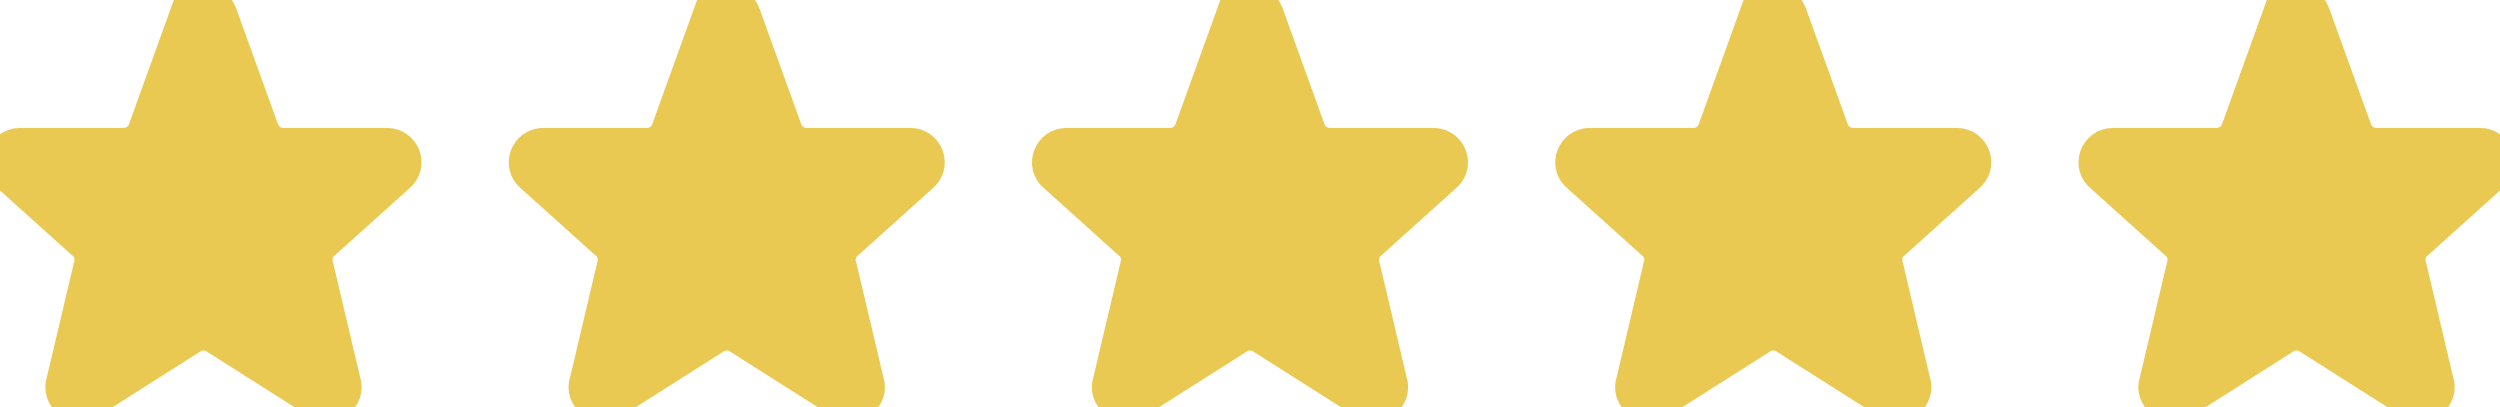 <svg width="86" height="14" viewBox="0 0 86 14" fill="none" xmlns="http://www.w3.org/2000/svg">
<path d="M6.352 0.443C6.576 -0.148 7.424 -0.148 7.648 0.443L9.097 4.457C9.148 4.587 9.237 4.7 9.352 4.779C9.468 4.858 9.605 4.9 9.745 4.9H13.306C13.964 4.9 14.251 5.719 13.734 6.12L11.2 8.4C11.086 8.487 11.003 8.608 10.963 8.745C10.922 8.882 10.927 9.029 10.975 9.164L11.9 13.086C12.125 13.716 11.396 14.257 10.844 13.869L7.403 11.685C7.285 11.602 7.144 11.558 7 11.558C6.856 11.558 6.715 11.602 6.598 11.685L3.156 13.869C2.605 14.257 1.875 13.715 2.1 13.086L3.026 9.164C3.074 9.029 3.078 8.882 3.037 8.745C2.997 8.608 2.914 8.487 2.8 8.4L0.266 6.12C-0.252 5.719 0.037 4.9 0.693 4.9H4.254C4.394 4.9 4.531 4.858 4.647 4.779C4.763 4.7 4.852 4.588 4.902 4.457L6.351 0.443H6.352Z" fill="#EAC953"/>
<path d="M6.352 0.443C6.576 -0.148 7.424 -0.148 7.648 0.443L9.097 4.457C9.148 4.587 9.237 4.7 9.352 4.779C9.468 4.858 9.605 4.9 9.745 4.9H13.306C13.964 4.9 14.251 5.719 13.734 6.12L11.2 8.4C11.086 8.487 11.003 8.608 10.963 8.745C10.922 8.882 10.927 9.029 10.975 9.164L11.9 13.086C12.125 13.716 11.396 14.257 10.844 13.869L7.403 11.685C7.285 11.602 7.144 11.558 7 11.558C6.856 11.558 6.715 11.602 6.598 11.685L3.156 13.869C2.605 14.257 1.875 13.715 2.1 13.086L3.026 9.164C3.074 9.029 3.078 8.882 3.037 8.745C2.997 8.608 2.914 8.487 2.8 8.4L0.266 6.12C-0.252 5.719 0.037 4.9 0.693 4.9H4.254C4.394 4.9 4.531 4.858 4.647 4.779C4.763 4.7 4.852 4.588 4.902 4.457L6.351 0.443H6.352Z" stroke="#EAC953"/>
<path d="M24.352 0.443C24.576 -0.148 25.424 -0.148 25.648 0.443L27.097 4.457C27.148 4.587 27.237 4.7 27.352 4.779C27.468 4.858 27.605 4.9 27.745 4.9H31.306C31.964 4.9 32.251 5.719 31.734 6.12L29.2 8.4C29.086 8.487 29.003 8.608 28.963 8.745C28.922 8.882 28.927 9.029 28.974 9.164L29.9 13.086C30.125 13.716 29.396 14.257 28.844 13.869L25.403 11.685C25.285 11.602 25.144 11.558 25 11.558C24.856 11.558 24.715 11.602 24.598 11.685L21.156 13.869C20.605 14.257 19.875 13.715 20.1 13.086L21.026 9.164C21.074 9.029 21.078 8.882 21.037 8.745C20.997 8.608 20.914 8.487 20.8 8.4L18.266 6.12C17.748 5.719 18.037 4.9 18.693 4.9H22.254C22.394 4.9 22.531 4.858 22.647 4.779C22.763 4.7 22.852 4.588 22.902 4.457L24.351 0.443H24.352Z" fill="#EAC953"/>
<path d="M24.352 0.443C24.576 -0.148 25.424 -0.148 25.648 0.443L27.097 4.457C27.148 4.587 27.237 4.7 27.352 4.779C27.468 4.858 27.605 4.9 27.745 4.9H31.306C31.964 4.9 32.251 5.719 31.734 6.12L29.2 8.4C29.086 8.487 29.003 8.608 28.963 8.745C28.922 8.882 28.927 9.029 28.974 9.164L29.9 13.086C30.125 13.716 29.396 14.257 28.844 13.869L25.403 11.685C25.285 11.602 25.144 11.558 25 11.558C24.856 11.558 24.715 11.602 24.598 11.685L21.156 13.869C20.605 14.257 19.875 13.715 20.1 13.086L21.026 9.164C21.074 9.029 21.078 8.882 21.037 8.745C20.997 8.608 20.914 8.487 20.8 8.4L18.266 6.12C17.748 5.719 18.037 4.9 18.693 4.9H22.254C22.394 4.9 22.531 4.858 22.647 4.779C22.763 4.7 22.852 4.588 22.902 4.457L24.351 0.443H24.352Z" stroke="#EAC953"/>
<path d="M42.352 0.443C42.576 -0.148 43.424 -0.148 43.648 0.443L45.097 4.457C45.148 4.587 45.237 4.7 45.352 4.779C45.468 4.858 45.605 4.9 45.745 4.9H49.306C49.964 4.9 50.251 5.719 49.734 6.12L47.2 8.4C47.086 8.487 47.003 8.608 46.963 8.745C46.922 8.882 46.926 9.029 46.974 9.164L47.9 13.086C48.125 13.716 47.396 14.257 46.844 13.869L43.403 11.685C43.285 11.602 43.144 11.558 43 11.558C42.856 11.558 42.715 11.602 42.598 11.685L39.156 13.869C38.605 14.257 37.875 13.715 38.1 13.086L39.026 9.164C39.074 9.029 39.078 8.882 39.037 8.745C38.997 8.608 38.914 8.487 38.8 8.4L36.266 6.12C35.748 5.719 36.037 4.9 36.693 4.9H40.254C40.394 4.9 40.531 4.858 40.647 4.779C40.763 4.7 40.852 4.588 40.902 4.457L42.351 0.443H42.352Z" fill="#EAC953"/>
<path d="M42.352 0.443C42.576 -0.148 43.424 -0.148 43.648 0.443L45.097 4.457C45.148 4.587 45.237 4.7 45.352 4.779C45.468 4.858 45.605 4.9 45.745 4.9H49.306C49.964 4.9 50.251 5.719 49.734 6.12L47.2 8.4C47.086 8.487 47.003 8.608 46.963 8.745C46.922 8.882 46.926 9.029 46.974 9.164L47.9 13.086C48.125 13.716 47.396 14.257 46.844 13.869L43.403 11.685C43.285 11.602 43.144 11.558 43 11.558C42.856 11.558 42.715 11.602 42.598 11.685L39.156 13.869C38.605 14.257 37.875 13.715 38.1 13.086L39.026 9.164C39.074 9.029 39.078 8.882 39.037 8.745C38.997 8.608 38.914 8.487 38.8 8.4L36.266 6.12C35.748 5.719 36.037 4.9 36.693 4.9H40.254C40.394 4.9 40.531 4.858 40.647 4.779C40.763 4.7 40.852 4.588 40.902 4.457L42.351 0.443H42.352Z" stroke="#EAC953"/>
<path d="M60.352 0.443C60.576 -0.148 61.424 -0.148 61.648 0.443L63.097 4.457C63.148 4.587 63.237 4.7 63.352 4.779C63.468 4.858 63.605 4.9 63.745 4.9H67.306C67.964 4.9 68.251 5.719 67.734 6.12L65.2 8.4C65.086 8.487 65.003 8.608 64.963 8.745C64.922 8.882 64.927 9.029 64.975 9.164L65.9 13.086C66.125 13.716 65.396 14.257 64.844 13.869L61.403 11.685C61.285 11.602 61.144 11.558 61 11.558C60.856 11.558 60.715 11.602 60.598 11.685L57.156 13.869C56.605 14.257 55.875 13.715 56.1 13.086L57.026 9.164C57.074 9.029 57.078 8.882 57.037 8.745C56.997 8.608 56.914 8.487 56.8 8.4L54.266 6.12C53.748 5.719 54.037 4.9 54.693 4.9H58.254C58.394 4.9 58.531 4.858 58.647 4.779C58.763 4.7 58.852 4.588 58.902 4.457L60.351 0.443H60.352Z" fill="#EAC953"/>
<path d="M60.352 0.443C60.576 -0.148 61.424 -0.148 61.648 0.443L63.097 4.457C63.148 4.587 63.237 4.7 63.352 4.779C63.468 4.858 63.605 4.9 63.745 4.9H67.306C67.964 4.9 68.251 5.719 67.734 6.12L65.2 8.4C65.086 8.487 65.003 8.608 64.963 8.745C64.922 8.882 64.927 9.029 64.975 9.164L65.9 13.086C66.125 13.716 65.396 14.257 64.844 13.869L61.403 11.685C61.285 11.602 61.144 11.558 61 11.558C60.856 11.558 60.715 11.602 60.598 11.685L57.156 13.869C56.605 14.257 55.875 13.715 56.1 13.086L57.026 9.164C57.074 9.029 57.078 8.882 57.037 8.745C56.997 8.608 56.914 8.487 56.8 8.4L54.266 6.12C53.748 5.719 54.037 4.9 54.693 4.9H58.254C58.394 4.9 58.531 4.858 58.647 4.779C58.763 4.7 58.852 4.588 58.902 4.457L60.351 0.443H60.352Z" stroke="#EAC953"/>
<path d="M78.352 0.443C78.576 -0.148 79.424 -0.148 79.648 0.443L81.097 4.457C81.148 4.587 81.237 4.7 81.353 4.779C81.468 4.858 81.605 4.9 81.745 4.9H85.306C85.964 4.9 86.251 5.719 85.734 6.12L83.2 8.4C83.086 8.487 83.003 8.608 82.963 8.745C82.922 8.882 82.927 9.029 82.975 9.164L83.9 13.086C84.125 13.716 83.396 14.257 82.844 13.869L79.403 11.685C79.285 11.602 79.144 11.558 79 11.558C78.856 11.558 78.716 11.602 78.598 11.685L75.156 13.869C74.605 14.257 73.875 13.715 74.1 13.086L75.026 9.164C75.074 9.029 75.078 8.882 75.037 8.745C74.997 8.608 74.914 8.487 74.8 8.4L72.266 6.12C71.748 5.719 72.037 4.9 72.693 4.9H76.254C76.394 4.9 76.531 4.858 76.647 4.779C76.763 4.7 76.852 4.588 76.902 4.457L78.351 0.443H78.352Z" fill="#EAC953"/>
<path d="M78.352 0.443C78.576 -0.148 79.424 -0.148 79.648 0.443L81.097 4.457C81.148 4.587 81.237 4.7 81.353 4.779C81.468 4.858 81.605 4.9 81.745 4.9H85.306C85.964 4.9 86.251 5.719 85.734 6.12L83.2 8.4C83.086 8.487 83.003 8.608 82.963 8.745C82.922 8.882 82.927 9.029 82.975 9.164L83.9 13.086C84.125 13.716 83.396 14.257 82.844 13.869L79.403 11.685C79.285 11.602 79.144 11.558 79 11.558C78.856 11.558 78.716 11.602 78.598 11.685L75.156 13.869C74.605 14.257 73.875 13.715 74.1 13.086L75.026 9.164C75.074 9.029 75.078 8.882 75.037 8.745C74.997 8.608 74.914 8.487 74.8 8.4L72.266 6.12C71.748 5.719 72.037 4.9 72.693 4.9H76.254C76.394 4.9 76.531 4.858 76.647 4.779C76.763 4.7 76.852 4.588 76.902 4.457L78.351 0.443H78.352Z" stroke="#EAC953"/>
</svg>
